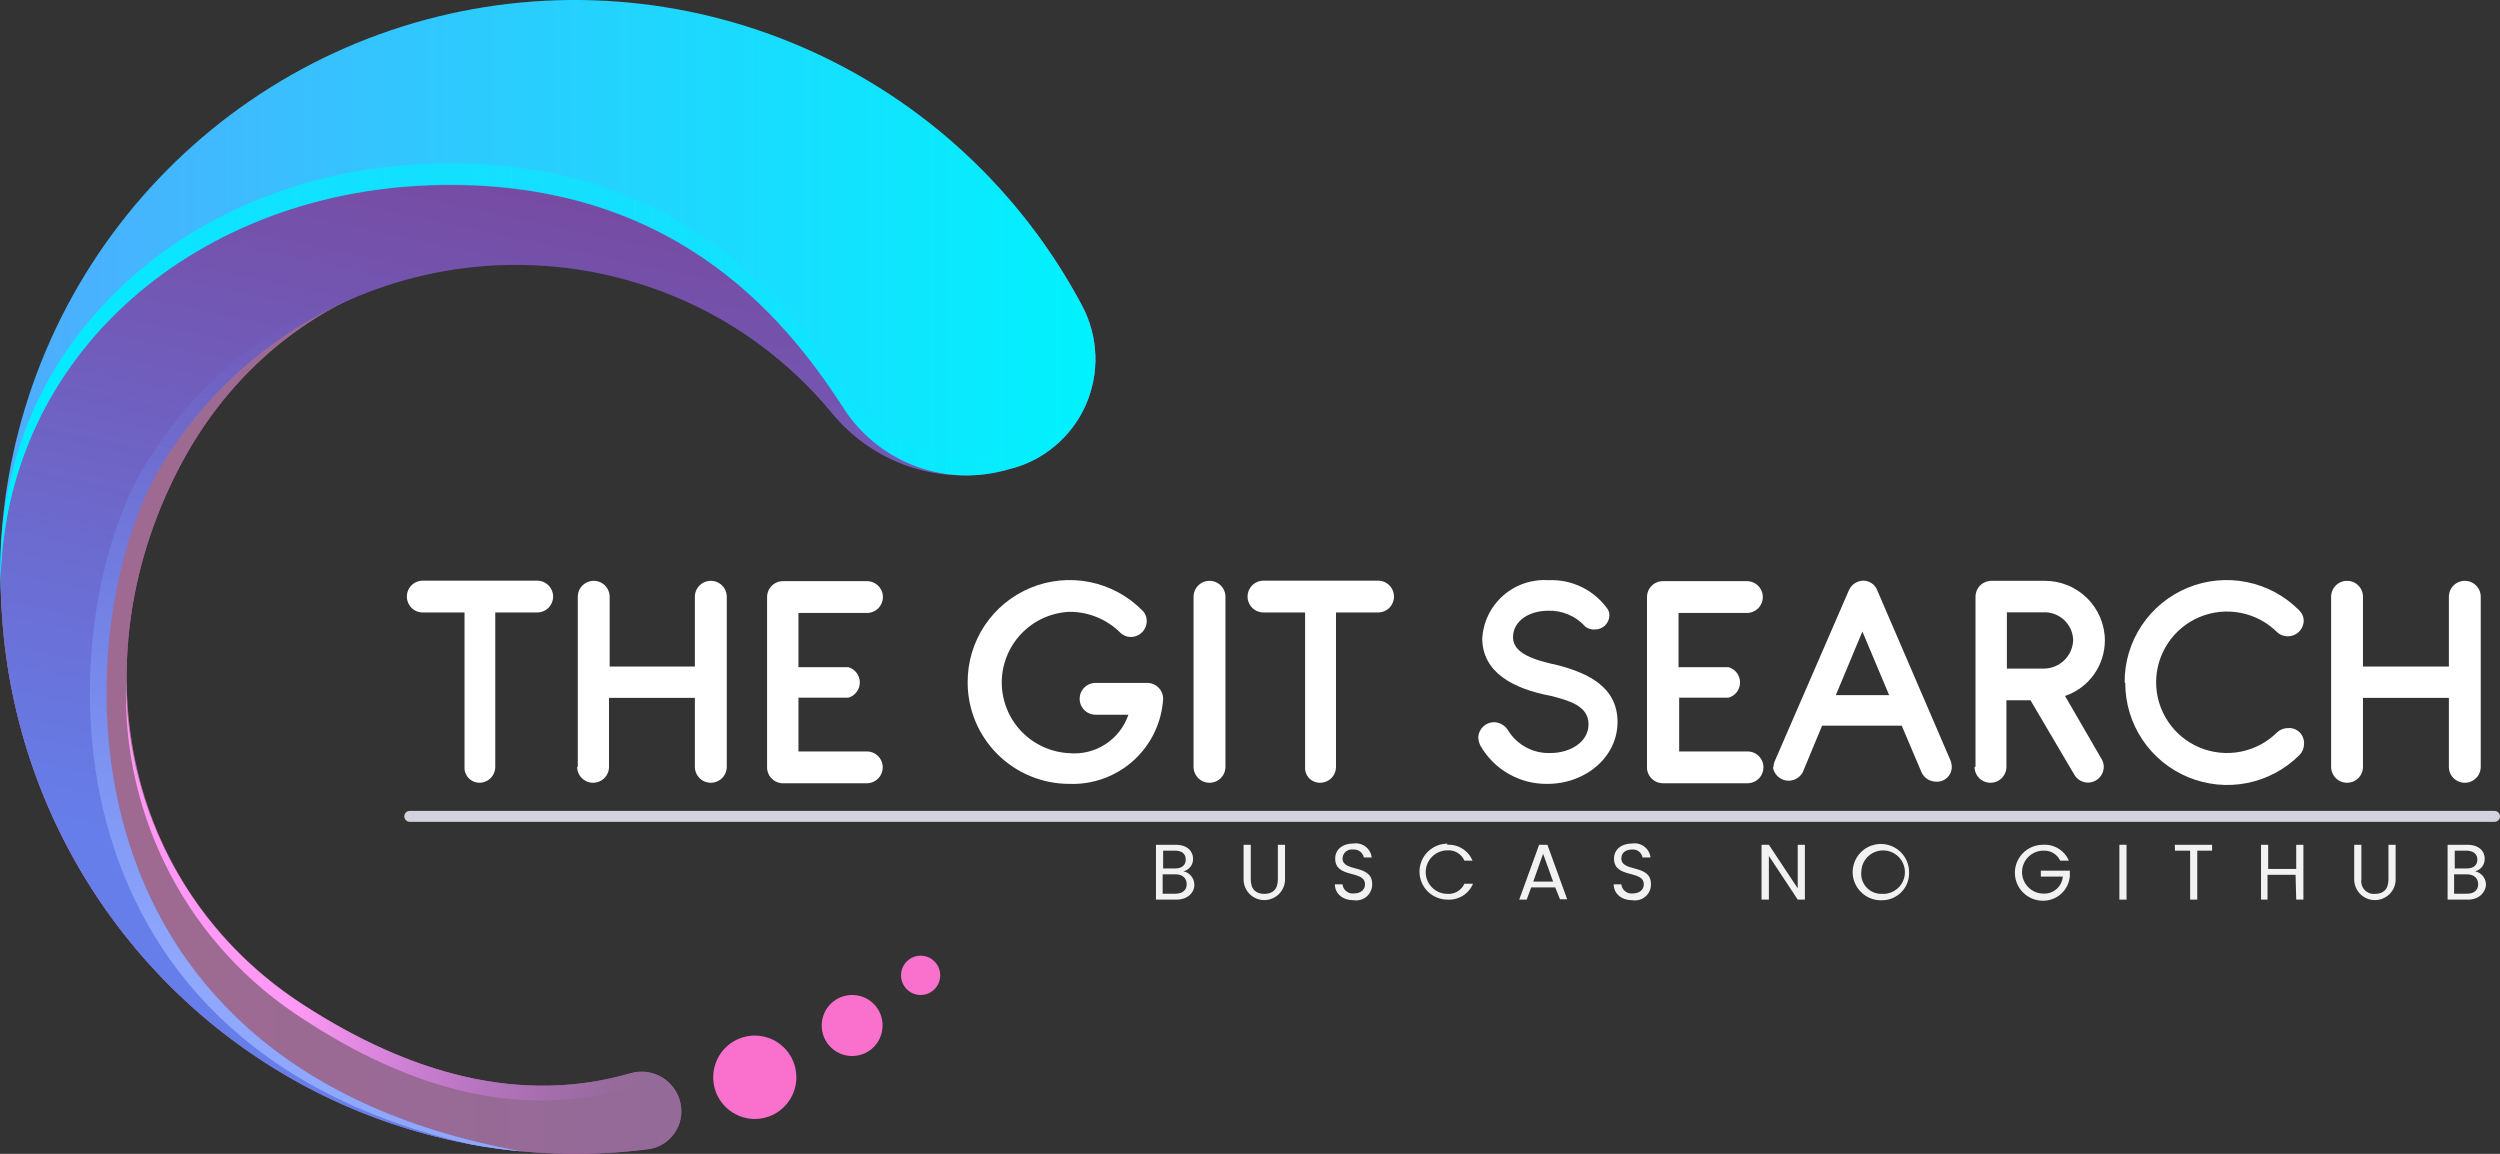 <svg width="78" height="36" viewBox="0 0 78 36" fill="none" xmlns="http://www.w3.org/2000/svg">
<rect x="0" y="0" width="78" height="36" fill="#333333" stroke="none"/>
<path d="M36.707 28.068H36.066V26.357H36.682C37.04 26.357 37.224 26.555 37.224 26.793C37.226 26.882 37.197 26.97 37.143 27.041C37.089 27.112 37.013 27.163 36.926 27.185C37.022 27.206 37.108 27.26 37.169 27.337C37.231 27.413 37.264 27.509 37.264 27.607C37.264 27.845 37.06 28.068 36.707 28.068ZM36.662 26.54H36.29V27.096H36.667C36.876 27.096 36.995 26.991 36.995 26.818C36.995 26.644 36.881 26.54 36.662 26.54ZM36.662 27.279H36.275V27.884H36.672C36.891 27.884 37.025 27.775 37.025 27.587C37.025 27.398 36.896 27.279 36.677 27.279H36.662Z" fill="#f2f2f2"/>
<path d="M38.8 26.357H39.024V27.438C39.024 27.756 39.193 27.889 39.446 27.889C39.7 27.889 39.869 27.756 39.869 27.438V26.357H40.093V27.438C40.093 27.609 40.024 27.773 39.903 27.894C39.782 28.015 39.618 28.083 39.446 28.083C39.275 28.083 39.111 28.015 38.989 27.894C38.868 27.773 38.8 27.609 38.8 27.438V26.357Z" fill="#f2f2f2"/>
<path d="M42.245 28.088C41.897 28.088 41.653 27.894 41.648 27.592H41.887C41.891 27.634 41.904 27.675 41.924 27.712C41.945 27.75 41.973 27.782 42.006 27.809C42.039 27.835 42.078 27.854 42.119 27.866C42.16 27.877 42.203 27.88 42.245 27.875C42.459 27.875 42.588 27.755 42.588 27.592C42.588 27.13 41.658 27.423 41.658 26.788C41.658 26.505 41.887 26.317 42.23 26.317C42.296 26.307 42.363 26.311 42.428 26.328C42.493 26.345 42.553 26.374 42.606 26.415C42.659 26.456 42.703 26.507 42.736 26.565C42.769 26.623 42.789 26.687 42.797 26.753H42.553C42.538 26.679 42.495 26.612 42.434 26.566C42.372 26.521 42.296 26.499 42.22 26.505C42.179 26.499 42.138 26.501 42.098 26.512C42.059 26.523 42.022 26.543 41.99 26.569C41.959 26.595 41.933 26.628 41.915 26.665C41.898 26.702 41.888 26.742 41.887 26.783C41.887 27.225 42.812 26.947 42.812 27.582C42.814 27.654 42.8 27.726 42.771 27.792C42.743 27.859 42.7 27.918 42.646 27.966C42.592 28.015 42.528 28.05 42.459 28.071C42.39 28.092 42.316 28.098 42.245 28.088Z" fill="#f2f2f2"/>
<path d="M45.148 26.357C45.316 26.346 45.483 26.388 45.625 26.477C45.768 26.566 45.879 26.697 45.943 26.853H45.69C45.646 26.751 45.572 26.666 45.477 26.608C45.383 26.55 45.273 26.523 45.163 26.53C44.982 26.53 44.809 26.602 44.681 26.729C44.553 26.857 44.482 27.03 44.482 27.21C44.482 27.39 44.553 27.563 44.681 27.69C44.809 27.818 44.982 27.889 45.163 27.889C45.272 27.896 45.382 27.869 45.476 27.813C45.57 27.756 45.644 27.672 45.69 27.572H45.958C45.894 27.727 45.783 27.858 45.64 27.947C45.497 28.036 45.33 28.078 45.163 28.068C44.931 28.068 44.708 27.976 44.544 27.812C44.38 27.649 44.288 27.427 44.288 27.195C44.288 26.963 44.38 26.741 44.544 26.578C44.708 26.414 44.931 26.322 45.163 26.322L45.148 26.357Z" fill="#f2f2f2"/>
<path d="M48.523 27.686H47.773L47.633 28.068H47.4L48.021 26.357H48.279L48.896 28.058H48.672L48.523 27.686ZM48.145 26.639L47.837 27.507H48.458L48.145 26.639Z" fill="#f2f2f2"/>
<path d="M50.944 28.088C50.596 28.088 50.352 27.894 50.347 27.592H50.586C50.59 27.634 50.603 27.675 50.623 27.712C50.644 27.75 50.671 27.782 50.705 27.809C50.738 27.835 50.777 27.854 50.817 27.866C50.859 27.877 50.901 27.88 50.944 27.875C51.157 27.875 51.287 27.755 51.287 27.592C51.287 27.13 50.357 27.423 50.357 26.788C50.357 26.505 50.586 26.317 50.929 26.317C50.995 26.307 51.062 26.311 51.127 26.328C51.192 26.345 51.252 26.374 51.305 26.415C51.358 26.456 51.402 26.507 51.435 26.565C51.468 26.623 51.488 26.687 51.495 26.753H51.247C51.233 26.678 51.192 26.611 51.132 26.565C51.071 26.519 50.995 26.498 50.919 26.505C50.73 26.505 50.586 26.6 50.586 26.783C50.586 27.225 51.51 26.947 51.51 27.582C51.512 27.654 51.499 27.726 51.47 27.792C51.442 27.859 51.399 27.918 51.345 27.966C51.291 28.015 51.227 28.05 51.158 28.071C51.088 28.092 51.015 28.098 50.944 28.088Z" fill="#f2f2f2"/>
<path d="M56.312 26.357V28.068H56.089L55.189 26.704V28.068H54.96V26.357H55.189L56.089 27.716V26.357H56.312Z" fill="#f2f2f2"/>
<path d="M58.703 28.088C58.528 28.092 58.356 28.044 58.209 27.95C58.062 27.855 57.946 27.72 57.877 27.56C57.806 27.4 57.786 27.223 57.818 27.051C57.85 26.879 57.932 26.721 58.054 26.596C58.176 26.471 58.333 26.386 58.504 26.35C58.675 26.315 58.853 26.331 59.015 26.397C59.177 26.463 59.316 26.575 59.413 26.72C59.511 26.865 59.563 27.035 59.563 27.21C59.568 27.325 59.549 27.439 59.508 27.547C59.467 27.654 59.404 27.752 59.323 27.834C59.242 27.916 59.146 27.981 59.04 28.025C58.933 28.069 58.819 28.09 58.703 28.088ZM58.703 27.889C58.839 27.899 58.976 27.868 59.094 27.8C59.213 27.731 59.308 27.629 59.367 27.506C59.426 27.383 59.447 27.245 59.426 27.11C59.406 26.975 59.345 26.85 59.252 26.75C59.16 26.649 59.038 26.58 58.905 26.549C58.772 26.519 58.633 26.529 58.505 26.579C58.378 26.628 58.268 26.715 58.191 26.828C58.114 26.94 58.072 27.073 58.072 27.21C58.064 27.297 58.075 27.384 58.103 27.467C58.132 27.549 58.177 27.625 58.236 27.689C58.296 27.753 58.368 27.804 58.449 27.839C58.529 27.873 58.616 27.89 58.703 27.889Z" fill="#f2f2f2"/>
<path d="M64.549 26.853H64.28C64.234 26.755 64.159 26.674 64.067 26.618C63.974 26.562 63.866 26.535 63.758 26.54C63.58 26.54 63.409 26.611 63.284 26.736C63.158 26.862 63.087 27.032 63.087 27.21C63.087 27.387 63.158 27.558 63.284 27.683C63.409 27.809 63.58 27.88 63.758 27.88C63.908 27.886 64.055 27.835 64.167 27.736C64.279 27.637 64.348 27.498 64.36 27.349H63.674V27.165H64.579V27.339C64.561 27.548 64.465 27.744 64.309 27.885C64.153 28.027 63.949 28.105 63.739 28.103C63.506 28.103 63.284 28.011 63.12 27.847C62.956 27.683 62.864 27.461 62.864 27.23C62.864 26.998 62.956 26.776 63.12 26.612C63.284 26.449 63.506 26.357 63.739 26.357C63.908 26.345 64.078 26.387 64.223 26.476C64.368 26.564 64.482 26.696 64.549 26.853Z" fill="#f2f2f2"/>
<path d="M66.125 26.357H66.348V28.068H66.125V26.357Z" fill="#f2f2f2"/>
<path d="M67.854 26.357H69.017V26.54H68.555V28.068H68.332V26.54H67.859L67.854 26.357Z" fill="#f2f2f2"/>
<path d="M71.622 27.294H70.747V28.068H70.544V26.357H70.767V27.111H71.642V26.357H71.866V28.068H71.642L71.622 27.294Z" fill="#f2f2f2"/>
<path d="M73.451 26.357H73.675V27.438C73.666 27.497 73.67 27.558 73.688 27.615C73.706 27.673 73.736 27.725 73.778 27.769C73.819 27.812 73.87 27.846 73.926 27.867C73.982 27.888 74.043 27.895 74.103 27.889C74.351 27.889 74.52 27.756 74.52 27.438V26.357H74.744V27.438C74.744 27.609 74.676 27.773 74.555 27.894C74.433 28.015 74.269 28.083 74.098 28.083C73.926 28.083 73.762 28.015 73.64 27.894C73.52 27.773 73.451 27.609 73.451 27.438V26.357Z" fill="#f2f2f2"/>
<path d="M77.006 28.068H76.365V26.357H76.981C77.344 26.357 77.523 26.555 77.523 26.793C77.524 26.882 77.496 26.97 77.442 27.041C77.388 27.112 77.311 27.163 77.225 27.185C77.321 27.206 77.407 27.259 77.469 27.336C77.53 27.413 77.564 27.508 77.563 27.607C77.548 27.845 77.344 28.068 77.006 28.068ZM76.961 26.54H76.588V27.096H76.966C77.175 27.096 77.294 26.991 77.294 26.818C77.294 26.644 77.165 26.54 76.946 26.54H76.961ZM76.961 27.279H76.568V27.884H76.966C77.19 27.884 77.319 27.775 77.319 27.587C77.319 27.398 77.185 27.279 76.966 27.279H76.961Z" fill="#f2f2f2"/>
<path d="M77.831 25.3H12.783C12.738 25.3 12.695 25.318 12.664 25.349C12.632 25.381 12.614 25.424 12.614 25.469C12.614 25.514 12.632 25.557 12.663 25.59C12.695 25.622 12.738 25.641 12.783 25.642H77.831C77.876 25.641 77.919 25.622 77.951 25.59C77.983 25.557 78 25.514 78 25.469C78 25.424 77.982 25.381 77.95 25.349C77.919 25.318 77.876 25.3 77.831 25.3Z" fill="#D3D3DD"/>
<path d="M14.493 23.926V19.109H13.191C13.059 19.109 12.932 19.057 12.839 18.964C12.746 18.871 12.694 18.745 12.694 18.613C12.694 18.482 12.746 18.355 12.839 18.262C12.932 18.169 13.059 18.117 13.191 18.117H16.76C16.892 18.117 17.018 18.169 17.111 18.262C17.204 18.355 17.257 18.482 17.257 18.613C17.257 18.745 17.204 18.871 17.111 18.964C17.018 19.057 16.892 19.109 16.76 19.109H15.452V23.926C15.452 24.058 15.4 24.184 15.307 24.277C15.214 24.37 15.087 24.422 14.955 24.422C14.892 24.421 14.829 24.408 14.771 24.382C14.713 24.357 14.661 24.32 14.617 24.273C14.574 24.227 14.541 24.172 14.519 24.112C14.498 24.053 14.489 23.989 14.493 23.926Z" fill="#ffffff"/>
<path d="M18.027 23.926V18.618C18.027 18.487 18.079 18.36 18.173 18.267C18.266 18.174 18.392 18.122 18.524 18.122C18.656 18.122 18.782 18.174 18.875 18.267C18.969 18.36 19.021 18.487 19.021 18.618V20.796H21.68V18.618C21.68 18.487 21.733 18.36 21.826 18.267C21.919 18.174 22.046 18.122 22.178 18.122C22.309 18.122 22.436 18.174 22.529 18.267C22.622 18.36 22.675 18.487 22.675 18.618V23.926C22.675 24.058 22.622 24.184 22.529 24.277C22.436 24.37 22.309 24.422 22.178 24.422C22.046 24.422 21.919 24.37 21.826 24.277C21.733 24.184 21.68 24.058 21.68 23.926V21.773H19.001V23.926C19.001 24.058 18.949 24.184 18.856 24.277C18.762 24.37 18.636 24.422 18.504 24.422C18.372 24.422 18.246 24.37 18.153 24.277C18.059 24.184 18.007 24.058 18.007 23.926H18.027Z" fill="#ffffff"/>
<path d="M23.933 23.921V18.628C23.933 18.497 23.985 18.37 24.078 18.277C24.172 18.184 24.298 18.132 24.43 18.132H27.049C27.181 18.132 27.308 18.184 27.401 18.277C27.494 18.37 27.547 18.497 27.547 18.628C27.547 18.76 27.494 18.886 27.401 18.979C27.308 19.072 27.181 19.124 27.049 19.124H24.912V20.816H26.468C26.571 20.846 26.662 20.908 26.726 20.994C26.791 21.08 26.826 21.185 26.826 21.292C26.826 21.399 26.791 21.504 26.726 21.59C26.662 21.675 26.571 21.738 26.468 21.768H24.912V23.445H27.044C27.176 23.445 27.303 23.497 27.396 23.59C27.489 23.683 27.541 23.809 27.541 23.941C27.542 24.067 27.494 24.188 27.408 24.28C27.323 24.372 27.205 24.428 27.079 24.437H24.385C24.258 24.425 24.14 24.366 24.055 24.269C23.971 24.173 23.927 24.049 23.933 23.921Z" fill="#ffffff"/>
<path d="M30.191 21.287C30.188 20.656 30.373 20.039 30.723 19.514C31.073 18.989 31.572 18.58 32.156 18.339C32.74 18.098 33.382 18.036 34.002 18.161C34.621 18.285 35.189 18.591 35.634 19.04C35.68 19.083 35.717 19.135 35.741 19.193C35.766 19.252 35.779 19.314 35.778 19.377C35.778 19.509 35.725 19.635 35.632 19.728C35.539 19.821 35.413 19.873 35.281 19.873C35.219 19.873 35.157 19.861 35.1 19.837C35.043 19.813 34.991 19.778 34.948 19.734C34.739 19.528 34.492 19.364 34.219 19.254C33.947 19.143 33.656 19.087 33.362 19.089C32.794 19.116 32.258 19.36 31.866 19.771C31.474 20.181 31.255 20.727 31.255 21.294C31.255 21.862 31.474 22.407 31.866 22.818C32.258 23.228 32.794 23.472 33.362 23.499C33.76 23.535 34.158 23.436 34.492 23.218C34.827 23 35.078 22.677 35.206 22.299H34.182C34.05 22.299 33.924 22.247 33.831 22.154C33.737 22.061 33.685 21.934 33.685 21.803C33.685 21.671 33.737 21.545 33.831 21.452C33.924 21.359 34.05 21.307 34.182 21.307H35.793C35.925 21.307 36.051 21.359 36.144 21.452C36.237 21.545 36.29 21.671 36.29 21.803C36.246 22.538 35.916 23.228 35.37 23.724C34.824 24.22 34.105 24.483 33.367 24.457C32.95 24.457 32.536 24.376 32.151 24.217C31.765 24.058 31.415 23.824 31.12 23.53C30.825 23.235 30.591 22.886 30.431 22.501C30.272 22.116 30.19 21.703 30.191 21.287Z" fill="#ffffff"/>
<path d="M37.239 23.926V18.618C37.239 18.487 37.292 18.36 37.385 18.267C37.478 18.174 37.605 18.122 37.737 18.122C37.868 18.122 37.995 18.174 38.088 18.267C38.181 18.36 38.234 18.487 38.234 18.618V23.926C38.234 24.058 38.181 24.184 38.088 24.277C37.995 24.37 37.868 24.422 37.737 24.422C37.605 24.422 37.478 24.37 37.385 24.277C37.292 24.184 37.239 24.058 37.239 23.926Z" fill="#ffffff"/>
<path d="M40.719 23.926V19.109H39.421C39.29 19.109 39.163 19.057 39.07 18.964C38.977 18.871 38.924 18.745 38.924 18.613C38.924 18.482 38.977 18.355 39.07 18.262C39.163 18.169 39.29 18.117 39.421 18.117H42.995C43.127 18.117 43.254 18.169 43.347 18.262C43.44 18.355 43.492 18.482 43.492 18.613C43.492 18.745 43.44 18.871 43.347 18.964C43.254 19.057 43.127 19.109 42.995 19.109H41.683V23.926C41.683 24.058 41.631 24.184 41.538 24.277C41.444 24.37 41.318 24.422 41.186 24.422C41.122 24.423 41.058 24.41 40.999 24.385C40.94 24.36 40.887 24.323 40.843 24.277C40.799 24.23 40.765 24.175 40.744 24.114C40.722 24.054 40.714 23.99 40.719 23.926Z" fill="#ffffff"/>
<path d="M46.187 23.261C46.146 23.178 46.124 23.086 46.122 22.993C46.131 22.868 46.187 22.75 46.279 22.665C46.372 22.579 46.493 22.532 46.619 22.532C46.713 22.536 46.804 22.565 46.884 22.616C46.963 22.666 47.028 22.736 47.072 22.82C47.213 23.036 47.408 23.212 47.638 23.331C47.868 23.449 48.125 23.505 48.384 23.494C48.96 23.494 49.562 23.172 49.562 22.596C49.562 22.021 48.95 21.857 48.394 21.713C47.181 21.485 46.246 20.965 46.246 19.908C46.263 19.654 46.329 19.406 46.442 19.178C46.554 18.95 46.711 18.746 46.903 18.578C47.094 18.41 47.317 18.282 47.558 18.201C47.8 18.119 48.055 18.085 48.309 18.102C48.67 18.085 49.029 18.159 49.353 18.318C49.678 18.477 49.956 18.715 50.163 19.01C50.197 19.067 50.214 19.132 50.213 19.199C50.212 19.258 50.2 19.316 50.177 19.37C50.153 19.424 50.119 19.474 50.077 19.515C50.034 19.556 49.984 19.588 49.929 19.609C49.874 19.631 49.815 19.641 49.756 19.64C49.65 19.647 49.546 19.615 49.462 19.551C49.317 19.388 49.137 19.259 48.936 19.174C48.735 19.088 48.518 19.047 48.299 19.055C47.713 19.055 47.211 19.367 47.206 19.878C47.201 20.389 47.867 20.597 48.632 20.761C49.552 21.009 50.467 21.436 50.467 22.527C50.467 23.618 49.472 24.457 48.279 24.457C47.855 24.463 47.437 24.355 47.069 24.145C46.701 23.935 46.396 23.629 46.187 23.261Z" fill="#ffffff"/>
<path d="M51.386 23.921V18.628C51.386 18.497 51.438 18.37 51.532 18.277C51.625 18.184 51.751 18.132 51.883 18.132H54.503C54.634 18.132 54.761 18.184 54.854 18.277C54.947 18.37 55 18.497 55 18.628C55 18.76 54.947 18.886 54.854 18.979C54.761 19.072 54.634 19.124 54.503 19.124H52.37V20.816H53.931C54.034 20.846 54.125 20.908 54.19 20.994C54.254 21.08 54.289 21.185 54.289 21.292C54.289 21.399 54.254 21.504 54.19 21.59C54.125 21.675 54.034 21.738 53.931 21.768H52.39V23.445H54.523C54.654 23.445 54.781 23.497 54.874 23.59C54.967 23.683 55.02 23.809 55.02 23.941C55.02 24.067 54.972 24.188 54.886 24.28C54.8 24.372 54.683 24.428 54.557 24.437H51.878C51.812 24.436 51.746 24.422 51.685 24.396C51.624 24.369 51.568 24.331 51.523 24.283C51.476 24.235 51.441 24.178 51.417 24.116C51.394 24.054 51.383 23.987 51.386 23.921Z" fill="#ffffff"/>
<path d="M55.333 23.946C55.332 23.869 55.349 23.792 55.383 23.723L57.684 18.42C57.722 18.332 57.784 18.256 57.863 18.203C57.943 18.149 58.036 18.119 58.132 18.117C58.227 18.117 58.319 18.145 58.397 18.198C58.475 18.251 58.535 18.327 58.569 18.415L60.846 23.703C60.877 23.773 60.894 23.849 60.895 23.926C60.896 23.99 60.883 24.052 60.857 24.111C60.832 24.169 60.795 24.222 60.748 24.265C60.702 24.308 60.646 24.342 60.586 24.363C60.526 24.384 60.462 24.392 60.398 24.387C60.304 24.386 60.211 24.358 60.132 24.306C60.053 24.254 59.99 24.181 59.951 24.095L59.334 22.641H56.849L56.248 24.09C56.199 24.183 56.122 24.259 56.027 24.306C55.932 24.353 55.825 24.369 55.72 24.351C55.616 24.332 55.52 24.281 55.447 24.205C55.374 24.128 55.327 24.031 55.313 23.926L55.333 23.946ZM58.942 21.689L58.107 19.704L57.277 21.689H58.942Z" fill="#ffffff"/>
<path d="M61.636 23.926V18.618C61.636 18.487 61.688 18.36 61.781 18.267C61.874 18.174 62.001 18.122 62.133 18.122H63.778C64.025 18.119 64.27 18.164 64.498 18.256C64.728 18.348 64.936 18.484 65.112 18.656C65.288 18.829 65.428 19.034 65.524 19.261C65.62 19.488 65.671 19.731 65.672 19.977C65.672 20.36 65.553 20.733 65.33 21.045C65.107 21.356 64.792 21.59 64.429 21.714L65.573 23.688C65.615 23.758 65.638 23.839 65.637 23.921C65.637 24.052 65.585 24.179 65.492 24.272C65.398 24.365 65.272 24.417 65.14 24.417C65.054 24.416 64.97 24.392 64.896 24.349C64.822 24.305 64.76 24.243 64.718 24.169L63.351 21.848H62.6V23.926C62.6 24.058 62.547 24.184 62.454 24.277C62.361 24.37 62.235 24.422 62.103 24.422C61.971 24.422 61.844 24.37 61.751 24.277C61.658 24.184 61.606 24.058 61.606 23.926H61.636ZM63.773 20.86C64.01 20.858 64.237 20.764 64.406 20.599C64.576 20.433 64.675 20.209 64.683 19.972C64.68 19.855 64.654 19.74 64.607 19.633C64.559 19.526 64.491 19.429 64.406 19.349C64.321 19.268 64.221 19.205 64.112 19.163C64.002 19.121 63.885 19.101 63.768 19.104H62.615V20.86H63.773Z" fill="#ffffff"/>
<path d="M66.289 21.287C66.286 20.656 66.471 20.039 66.821 19.514C67.171 18.989 67.669 18.58 68.254 18.339C68.838 18.098 69.48 18.036 70.099 18.161C70.719 18.285 71.287 18.591 71.732 19.04C71.777 19.083 71.814 19.135 71.839 19.193C71.864 19.252 71.876 19.314 71.876 19.377C71.872 19.471 71.841 19.562 71.787 19.64C71.733 19.717 71.658 19.778 71.571 19.814C71.484 19.85 71.388 19.861 71.295 19.846C71.202 19.83 71.115 19.788 71.046 19.724C70.736 19.416 70.342 19.206 69.913 19.122C69.484 19.037 69.04 19.081 68.635 19.248C68.232 19.415 67.886 19.698 67.644 20.061C67.401 20.424 67.271 20.851 67.271 21.287C67.271 21.723 67.401 22.15 67.644 22.513C67.886 22.876 68.232 23.159 68.635 23.326C69.04 23.493 69.484 23.537 69.913 23.452C70.342 23.367 70.736 23.158 71.046 22.849C71.138 22.763 71.261 22.715 71.389 22.716C71.455 22.711 71.521 22.721 71.584 22.744C71.646 22.768 71.703 22.804 71.749 22.851C71.797 22.898 71.833 22.954 71.856 23.017C71.88 23.079 71.89 23.145 71.886 23.212C71.885 23.339 71.835 23.462 71.747 23.554C71.302 24 70.734 24.305 70.117 24.429C69.499 24.553 68.858 24.491 68.275 24.25C67.692 24.01 67.194 23.602 66.844 23.079C66.494 22.556 66.308 21.941 66.308 21.312L66.289 21.287Z" fill="#ffffff"/>
<path d="M72.731 23.926V18.618C72.731 18.487 72.784 18.36 72.877 18.267C72.97 18.174 73.097 18.122 73.228 18.122C73.361 18.122 73.487 18.174 73.58 18.267C73.673 18.36 73.725 18.487 73.725 18.618V20.796H76.405V18.618C76.405 18.487 76.457 18.36 76.55 18.267C76.644 18.174 76.77 18.122 76.902 18.122C77.034 18.122 77.16 18.174 77.253 18.267C77.347 18.36 77.399 18.487 77.399 18.618V23.926C77.399 24.058 77.347 24.184 77.253 24.277C77.16 24.37 77.034 24.422 76.902 24.422C76.77 24.422 76.644 24.37 76.55 24.277C76.457 24.184 76.405 24.058 76.405 23.926V21.773H73.725V23.926C73.725 24.058 73.673 24.184 73.58 24.277C73.487 24.37 73.361 24.422 73.228 24.422C73.097 24.422 72.97 24.37 72.877 24.277C72.784 24.184 72.731 24.058 72.731 23.926Z" fill="#ffffff"/>
<path d="M19.673 33.486C16.223 34.483 12.768 33.486 9.488 31.367C3.726 27.629 2.469 20.402 5.68 14.421C9.065 8.146 16.616 6.391 22.695 10.065C23.928 10.804 25.027 11.748 25.946 12.856C26.579 13.635 27.419 14.219 28.369 14.54C29.319 14.861 30.34 14.906 31.314 14.67L31.483 14.625C32.005 14.497 32.49 14.252 32.902 13.908C33.314 13.564 33.643 13.13 33.862 12.639C34.082 12.148 34.187 11.613 34.169 11.076C34.151 10.538 34.011 10.011 33.76 9.536C32.217 6.646 29.916 4.235 27.105 2.562C24.294 0.889 21.08 0.018 17.811 0.044C14.542 0.07 11.343 0.991 8.558 2.709C5.774 4.426 3.511 6.874 2.014 9.788C0.517 12.702 -0.157 15.971 0.065 19.241C0.286 22.512 1.396 25.659 3.272 28.343C5.149 31.027 7.722 33.145 10.712 34.469C13.703 35.792 16.997 36.271 20.239 35.853C20.4 35.83 20.554 35.773 20.692 35.688C20.831 35.602 20.95 35.489 21.043 35.355C21.136 35.222 21.201 35.071 21.234 34.911C21.267 34.752 21.266 34.587 21.233 34.428C21.198 34.26 21.129 34.101 21.03 33.961C20.931 33.822 20.805 33.704 20.658 33.615C20.512 33.527 20.348 33.47 20.179 33.447C20.009 33.425 19.837 33.438 19.673 33.486Z" fill="url(#paint0_linear_2523_1308)"/>
<path style="mix-blend-mode:multiply" opacity="0.6" d="M19.673 33.486C16.223 34.483 12.768 33.486 9.488 31.367C3.726 27.629 2.469 20.402 5.68 14.421C9.065 8.146 16.616 6.391 22.695 10.065C23.928 10.804 25.027 11.748 25.946 12.856C26.579 13.635 27.419 14.219 28.369 14.54C29.319 14.861 30.34 14.906 31.314 14.67L31.483 14.625C32.005 14.497 32.49 14.252 32.902 13.908C33.314 13.564 33.643 13.13 33.862 12.639C34.082 12.148 34.187 11.613 34.169 11.076C34.151 10.538 34.011 10.011 33.76 9.536C32.217 6.646 29.916 4.235 27.105 2.562C24.294 0.889 21.08 0.018 17.811 0.044C14.542 0.07 11.343 0.991 8.558 2.709C5.774 4.426 3.511 6.874 2.014 9.788C0.517 12.702 -0.157 15.971 0.065 19.241C0.286 22.512 1.396 25.659 3.272 28.343C5.149 31.027 7.722 33.145 10.712 34.469C13.703 35.792 16.997 36.271 20.239 35.853C20.4 35.83 20.554 35.773 20.692 35.688C20.831 35.602 20.95 35.489 21.043 35.355C21.136 35.222 21.201 35.071 21.234 34.911C21.267 34.752 21.266 34.587 21.233 34.428C21.198 34.26 21.129 34.101 21.03 33.961C20.931 33.822 20.805 33.704 20.658 33.615C20.512 33.527 20.348 33.47 20.179 33.447C20.009 33.425 19.837 33.438 19.673 33.486Z" fill="url(#paint1_linear_2523_1308)"/>
<path d="M5.038 14.52C6.802 11.595 9.647 9.486 12.954 8.654C16.261 7.822 19.762 8.335 22.695 10.079C23.928 10.819 25.027 11.762 25.945 12.871C26.578 13.65 27.418 14.234 28.368 14.555C29.318 14.876 30.34 14.921 31.314 14.685L31.483 14.64C32.006 14.513 32.493 14.267 32.907 13.922C33.321 13.577 33.651 13.141 33.87 12.648C34.09 12.155 34.194 11.619 34.175 11.079C34.156 10.54 34.014 10.012 33.76 9.536C32.296 6.796 30.148 4.482 27.527 2.822C24.905 1.162 21.899 0.212 18.802 0.065C15.706 -0.082 12.623 0.579 9.857 1.982C7.091 3.386 4.735 5.485 3.019 8.075C1.303 10.665 0.287 13.656 0.068 16.757C-0.15 19.858 0.437 22.963 1.773 25.769C3.109 28.574 5.147 30.985 7.689 32.764C10.231 34.544 13.19 35.632 16.277 35.923C1.196 33.202 2.165 19.241 5.038 14.52Z" fill="url(#paint2_linear_2523_1308)"/>
<path style="mix-blend-mode:multiply" opacity="0.6" d="M5.038 14.52C6.802 11.595 9.647 9.486 12.954 8.654C16.261 7.822 19.762 8.335 22.695 10.079C23.928 10.819 25.027 11.762 25.945 12.871C26.578 13.65 27.418 14.234 28.368 14.555C29.318 14.876 30.34 14.921 31.314 14.685L31.483 14.64C32.006 14.513 32.493 14.267 32.907 13.922C33.321 13.577 33.651 13.141 33.87 12.648C34.09 12.155 34.194 11.619 34.175 11.079C34.156 10.54 34.014 10.012 33.76 9.536C32.296 6.796 30.148 4.482 27.527 2.822C24.905 1.162 21.899 0.212 18.802 0.065C15.706 -0.082 12.623 0.579 9.857 1.982C7.091 3.386 4.735 5.485 3.019 8.075C1.303 10.665 0.287 13.656 0.068 16.757C-0.15 19.858 0.437 22.963 1.773 25.769C3.109 28.574 5.147 30.985 7.689 32.764C10.231 34.544 13.19 35.632 16.277 35.923C1.196 33.202 2.165 19.241 5.038 14.52Z" fill="url(#paint3_linear_2523_1308)"/>
<path d="M13.439 5.773C20.895 5.529 24.434 9.835 26.269 12.656C26.783 13.491 27.551 14.138 28.459 14.503C29.367 14.868 30.367 14.932 31.314 14.685L31.483 14.64C32.006 14.513 32.494 14.268 32.907 13.922C33.321 13.577 33.651 13.141 33.871 12.649C34.09 12.156 34.195 11.619 34.176 11.079C34.156 10.54 34.014 10.012 33.76 9.536C31.854 5.943 28.788 3.105 25.065 1.485C21.341 -0.135 17.18 -0.44 13.261 0.62C9.342 1.68 5.898 4.042 3.491 7.319C1.085 10.597 -0.141 14.596 0.013 18.663C-0.131 11.231 5.968 6.017 13.439 5.773Z" fill="url(#paint4_linear_2523_1308)"/>
<path d="M31.483 13.977L31.314 14.017C30.367 14.264 29.367 14.2 28.459 13.835C27.551 13.47 26.783 12.823 26.269 11.989C24.434 9.173 20.905 4.866 13.439 5.105C5.973 5.345 -0.131 10.588 0.018 17.995C0.018 17.89 0.018 17.78 0.018 17.676C0.018 18.005 0.018 18.334 0.018 18.673C-0.126 11.241 5.983 6.027 13.439 5.783C20.895 5.539 24.434 9.835 26.269 12.656C26.783 13.491 27.551 14.138 28.459 14.503C29.367 14.868 30.367 14.932 31.314 14.685L31.483 14.64C32.301 14.435 33.019 13.943 33.506 13.252C33.993 12.562 34.217 11.719 34.138 10.877C34.07 11.606 33.778 12.296 33.303 12.851C32.827 13.406 32.191 13.8 31.483 13.977Z" fill="url(#paint5_linear_2523_1308)"/>
<path d="M24.847 33.611C24.847 33.868 24.771 34.119 24.628 34.333C24.486 34.547 24.283 34.714 24.046 34.812C23.809 34.911 23.548 34.937 23.296 34.886C23.045 34.836 22.814 34.712 22.632 34.53C22.451 34.348 22.327 34.117 22.277 33.864C22.227 33.612 22.253 33.35 22.351 33.113C22.449 32.875 22.615 32.672 22.829 32.529C23.042 32.386 23.293 32.31 23.55 32.31C23.894 32.31 24.224 32.447 24.467 32.691C24.71 32.935 24.847 33.266 24.847 33.611Z" fill="url(#paint6_linear_2523_1308)"/>
<path d="M19.672 33.486C16.223 34.483 12.768 33.486 9.487 31.368C7.789 30.29 6.389 28.8 5.419 27.036C4.448 25.271 3.938 23.29 3.935 21.274C3.865 23.363 4.341 25.434 5.315 27.283C6.288 29.131 7.727 30.692 9.487 31.811C12.768 33.959 16.223 34.956 19.672 33.929C19.838 33.88 20.013 33.865 20.185 33.886C20.357 33.908 20.522 33.965 20.671 34.054C20.82 34.143 20.948 34.262 21.048 34.404C21.148 34.545 21.218 34.706 21.253 34.877C21.283 34.725 21.283 34.569 21.253 34.418C21.217 34.249 21.147 34.089 21.046 33.949C20.945 33.808 20.816 33.691 20.667 33.603C20.519 33.515 20.354 33.459 20.182 33.439C20.011 33.419 19.837 33.435 19.672 33.486Z" fill="url(#paint7_linear_2523_1308)"/>
<path d="M27.536 31.996C27.536 32.184 27.48 32.368 27.376 32.525C27.271 32.682 27.123 32.804 26.949 32.876C26.775 32.947 26.584 32.966 26.4 32.929C26.215 32.892 26.046 32.801 25.914 32.667C25.781 32.533 25.691 32.363 25.655 32.178C25.619 31.993 25.639 31.802 25.711 31.628C25.784 31.454 25.906 31.306 26.063 31.202C26.22 31.098 26.404 31.043 26.592 31.044C26.716 31.044 26.84 31.068 26.954 31.116C27.069 31.164 27.174 31.234 27.261 31.323C27.349 31.411 27.419 31.516 27.466 31.632C27.513 31.747 27.537 31.871 27.536 31.996Z" fill="url(#paint8_linear_2523_1308)"/>
<path d="M28.724 31.044C29.062 31.044 29.335 30.769 29.335 30.43C29.335 30.092 29.062 29.817 28.724 29.817C28.386 29.817 28.113 30.092 28.113 30.43C28.113 30.769 28.386 31.044 28.724 31.044Z" fill="url(#paint9_linear_2523_1308)"/>
<path d="M5.038 14.521C6.173 12.648 7.759 11.092 9.651 9.996C11.543 8.901 13.68 8.3 15.865 8.25C13.592 8.209 11.349 8.767 9.358 9.867C7.368 10.967 5.7 12.572 4.521 14.521C1.713 19.126 0.724 32.539 14.712 35.709C15.209 35.804 15.755 35.878 16.277 35.923C1.196 33.202 2.165 19.241 5.038 14.521Z" fill="url(#paint10_linear_2523_1308)"/>
<defs>
<linearGradient id="paint0_linear_2523_1308" x1="-0.002" y1="18.034" x2="34.158" y2="18.034" gradientUnits="userSpaceOnUse">
<stop stop-color="#FA71CD"/>
<stop offset="1" stop-color="#C471F5"/>
</linearGradient>
<linearGradient id="paint1_linear_2523_1308" x1="1276.12" y1="914.424" x2="1302.62" y2="2292.23" gradientUnits="userSpaceOnUse">
<stop offset="0.11" stop-color="#666666"/>
<stop offset="0.29" stop-color="#7C7C7C" stop-opacity="0.85"/>
<stop offset="0.63" stop-color="#B7B7B7" stop-opacity="0.47"/>
<stop offset="1" stop-color="white" stop-opacity="0"/>
</linearGradient>
<linearGradient id="paint2_linear_2523_1308" x1="18.703" y1="6.237" x2="13.966" y2="28.287" gradientUnits="userSpaceOnUse">
<stop stop-color="#764BA2"/>
<stop offset="1" stop-color="#667EEA"/>
</linearGradient>
<linearGradient id="paint3_linear_2523_1308" x1="1910.58" y1="932.87" x2="663.23" y2="1464.32" gradientUnits="userSpaceOnUse">
<stop offset="0.11" stop-color="#666666"/>
<stop offset="0.29" stop-color="#7C7C7C" stop-opacity="0.85"/>
<stop offset="0.63" stop-color="#B7B7B7" stop-opacity="0.47"/>
<stop offset="1" stop-color="white" stop-opacity="0"/>
</linearGradient>
<linearGradient id="paint4_linear_2523_1308" x1="-0.002" y1="9.362" x2="34.153" y2="9.362" gradientUnits="userSpaceOnUse">
<stop stop-color="#4FACFE"/>
<stop offset="1" stop-color="#00F2FE"/>
</linearGradient>
<linearGradient id="paint5_linear_2523_1308" x1="0.003" y1="11.879" x2="34.152" y2="11.879" gradientUnits="userSpaceOnUse">
<stop stop-color="#00EDFF"/>
<stop offset="1" stop-color="#00F2FE" stop-opacity="0"/>
</linearGradient>
<linearGradient id="paint6_linear_2523_1308" x1="154.637" y1="200.802" x2="151.194" y2="216.409" gradientUnits="userSpaceOnUse">
<stop stop-color="#FA71CD"/>
<stop offset="1" stop-color="#C471F5"/>
</linearGradient>
<linearGradient id="paint7_linear_2523_1308" x1="9.78" y1="27.759" x2="20.399" y2="29.355" gradientUnits="userSpaceOnUse">
<stop stop-color="#FF99F5"/>
<stop offset="0.99" stop-color="#C471F5" stop-opacity="0"/>
</linearGradient>
<linearGradient id="paint8_linear_2523_1308" x1="133.549" y1="149.225" x2="132.538" y2="157.012" gradientUnits="userSpaceOnUse">
<stop stop-color="#FA71CD"/>
<stop offset="1" stop-color="#C471F5"/>
</linearGradient>
<linearGradient id="paint9_linear_2523_1308" x1="102.802" y1="103.177" x2="102.151" y2="106.487" gradientUnits="userSpaceOnUse">
<stop stop-color="#FA71CD"/>
<stop offset="1" stop-color="#C471F5"/>
</linearGradient>
<linearGradient id="paint10_linear_2523_1308" x1="8.806" y1="30.989" x2="13.593" y2="10.454" gradientUnits="userSpaceOnUse">
<stop stop-color="#90A8FC"/>
<stop offset="1" stop-color="#667EEA" stop-opacity="0"/>
</linearGradient>
</defs>
</svg>
